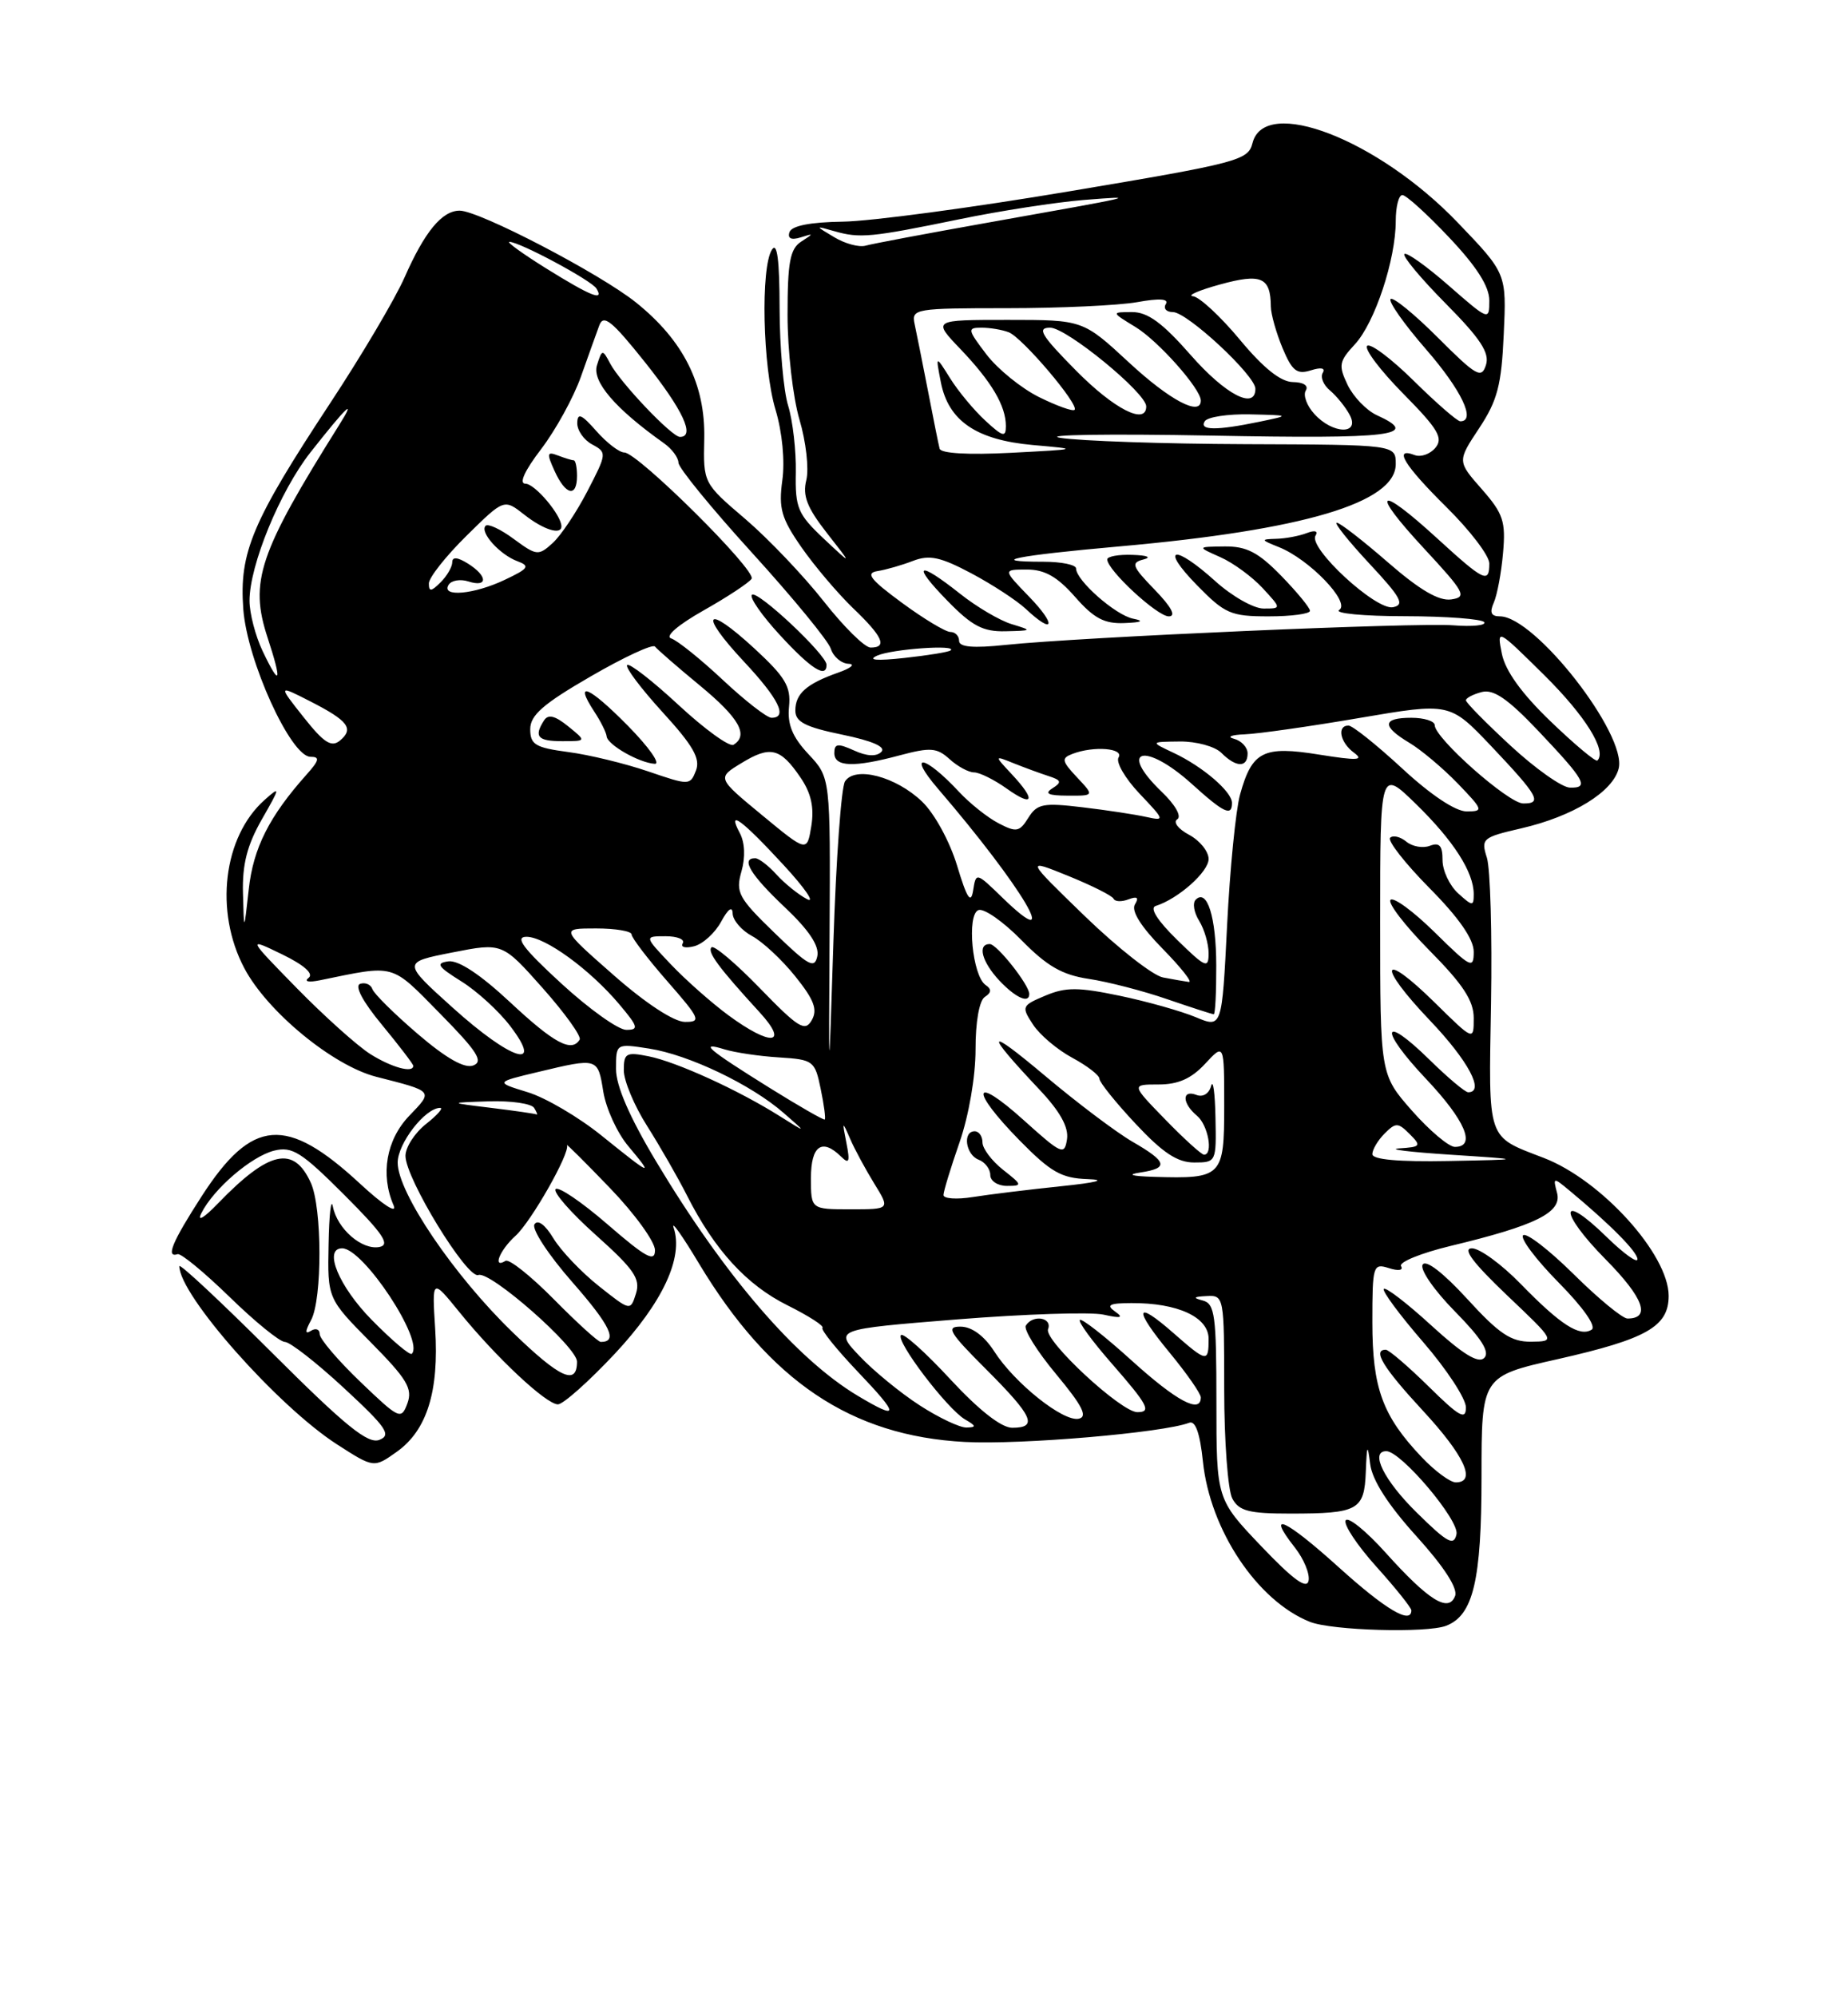 <?xml version="1.0" encoding="UTF-8" standalone="no"?>
<!DOCTYPE svg PUBLIC "-//W3C//DTD SVG 1.1//EN" "http://www.w3.org/Graphics/SVG/1.1/DTD/svg11.dtd" >
<svg xmlns="http://www.w3.org/2000/svg" xmlns:xlink="http://www.w3.org/1999/xlink" version="1.1" viewBox="0 0 237 256">
 <g >
 <path fill="currentColor"
d=" M 185.46 208.38 C 188.94 207.04 190.00 202.58 190.00 189.25 C 190.00 176.40 190.00 176.40 199.79 174.20 C 211.20 171.62 214.00 170.02 214.00 166.09 C 214.00 160.79 205.38 151.26 198.00 148.42 C 190.61 145.57 190.91 146.44 191.22 128.60 C 191.37 119.75 191.13 111.35 190.69 109.94 C 189.91 107.49 190.12 107.32 195.10 106.17 C 201.73 104.64 206.84 101.50 207.59 98.50 C 208.68 94.15 196.85 79.00 192.36 79.00 C 191.23 79.00 191.01 78.51 191.57 77.25 C 192.00 76.29 192.54 73.42 192.76 70.88 C 193.12 66.84 192.79 65.83 190.03 62.69 C 186.89 59.12 186.89 59.12 189.70 54.88 C 192.04 51.34 192.56 49.37 192.85 42.85 C 193.21 35.05 193.21 35.05 186.94 28.52 C 176.72 17.87 162.16 12.24 160.63 18.34 C 160.07 20.55 158.85 20.88 137.27 24.50 C 124.75 26.61 111.61 28.37 108.09 28.41 C 103.91 28.47 101.53 28.94 101.25 29.75 C 100.98 30.57 101.47 30.80 102.67 30.43 C 104.38 29.89 104.38 29.92 102.75 30.97 C 101.32 31.90 101.00 33.59 101.00 40.37 C 101.00 44.92 101.69 50.95 102.53 53.78 C 103.37 56.61 103.76 60.09 103.41 61.52 C 102.90 63.53 103.50 65.06 106.04 68.31 C 109.33 72.50 109.33 72.50 105.64 69.04 C 102.31 65.90 101.97 65.10 102.06 60.54 C 102.11 57.77 101.67 53.93 101.08 52.01 C 100.48 50.09 99.99 44.46 99.98 39.51 C 99.97 33.32 99.67 30.97 99.00 32.00 C 97.53 34.28 97.81 47.06 99.46 52.52 C 100.32 55.39 100.68 59.08 100.33 61.57 C 99.84 65.16 100.20 66.43 102.78 70.14 C 104.45 72.54 107.43 76.05 109.40 77.95 C 113.23 81.61 113.84 83.00 111.65 83.00 C 110.90 83.00 108.20 80.33 105.63 77.06 C 103.06 73.80 98.54 69.05 95.58 66.52 C 90.19 61.92 90.19 61.92 90.32 56.21 C 90.46 49.26 87.66 43.67 81.59 38.79 C 76.99 35.09 61.46 27.00 58.95 27.00 C 56.69 27.00 54.47 29.69 51.89 35.54 C 50.69 38.27 46.38 45.56 42.30 51.74 C 32.33 66.88 30.67 70.80 31.20 78.06 C 31.68 84.67 37.29 97.00 39.82 97.00 C 41.05 97.00 40.95 97.45 39.34 99.25 C 34.53 104.63 32.48 108.69 31.90 114.00 C 31.29 119.50 31.29 119.50 31.16 114.50 C 31.06 110.80 31.69 108.34 33.57 105.04 C 35.97 100.85 35.99 100.70 33.92 102.54 C 28.63 107.26 27.48 116.81 31.33 124.09 C 34.27 129.66 42.68 136.58 48.24 138.01 C 55.68 139.91 55.58 139.79 52.48 143.02 C 49.54 146.09 48.76 150.55 50.48 154.50 C 50.97 155.64 49.13 154.45 46.20 151.74 C 36.72 142.96 32.34 143.30 25.86 153.33 C 22.08 159.19 21.22 161.25 22.78 160.75 C 23.21 160.61 26.21 163.09 29.46 166.25 C 32.70 169.41 35.89 172.00 36.54 172.00 C 37.19 172.00 40.60 174.66 44.11 177.91 C 49.57 182.96 50.23 183.93 48.66 184.55 C 47.20 185.13 44.32 182.80 34.91 173.41 C 28.36 166.88 23.00 161.87 23.00 162.29 C 23.00 165.99 35.61 180.23 43.22 185.13 C 47.95 188.17 47.95 188.17 50.90 186.07 C 54.76 183.32 56.32 178.32 55.81 170.33 C 55.40 163.85 55.40 163.85 58.91 168.17 C 63.63 173.99 70.05 180.00 71.55 180.00 C 72.22 180.00 75.50 177.08 78.85 173.51 C 84.99 166.94 87.68 161.18 86.39 157.36 C 86.05 156.34 87.51 158.39 89.63 161.93 C 98.72 177.04 109.17 184.05 123.74 184.82 C 130.97 185.20 149.17 183.64 152.51 182.36 C 153.31 182.05 153.89 183.69 154.27 187.32 C 155.18 196.11 161.25 205.20 168.00 207.88 C 170.80 208.99 182.96 209.34 185.46 208.38 Z  M 171.69 200.88 C 164.81 194.67 162.26 193.52 166.06 198.35 C 167.21 199.81 168.00 201.72 167.82 202.61 C 167.59 203.75 165.82 202.45 161.75 198.18 C 156.00 192.15 156.00 192.15 156.00 179.65 C 156.00 168.58 155.80 167.09 154.25 166.69 C 152.93 166.35 153.06 166.20 154.75 166.12 C 156.97 166.00 157.00 166.19 157.00 178.07 C 157.00 184.70 157.47 191.00 158.04 192.07 C 158.89 193.67 160.17 194.00 165.45 194.00 C 174.19 194.00 174.97 193.57 175.16 188.64 C 175.30 185.13 175.38 184.98 175.72 187.64 C 175.97 189.70 178.01 192.88 181.66 196.91 C 185.18 200.80 186.99 203.59 186.61 204.56 C 185.78 206.74 183.21 205.14 177.69 199.00 C 175.19 196.22 172.89 194.36 172.58 194.87 C 172.27 195.38 174.03 198.04 176.50 200.79 C 178.98 203.54 181.00 206.07 181.00 206.40 C 181.00 208.26 177.69 206.30 171.69 200.88 Z  M 181.70 193.88 C 177.49 189.75 175.64 186.00 177.79 186.00 C 179.67 186.00 187.17 194.86 186.79 196.64 C 186.46 198.20 185.64 197.76 181.70 193.88 Z  M 182.31 186.75 C 177.30 181.47 176.00 177.91 176.00 169.48 C 176.00 162.17 176.09 161.89 178.13 162.54 C 179.34 162.93 180.01 162.82 179.68 162.29 C 179.36 161.78 182.23 160.61 186.05 159.69 C 196.97 157.07 200.34 155.40 199.69 152.91 C 199.15 150.87 199.19 150.86 201.32 152.63 C 206.51 156.94 210.00 160.46 210.00 161.40 C 210.00 161.95 208.21 160.66 206.02 158.52 C 199.95 152.59 199.86 155.29 205.93 161.43 C 210.78 166.34 211.76 169.00 208.72 169.00 C 208.08 169.00 204.97 166.44 201.81 163.31 C 198.64 160.18 195.73 157.94 195.33 158.33 C 194.94 158.73 197.00 161.46 199.91 164.41 C 203.07 167.61 204.76 170.03 204.12 170.43 C 202.58 171.38 200.13 169.80 195.04 164.58 C 192.59 162.06 189.77 160.00 188.77 160.00 C 187.51 160.00 188.88 161.83 193.22 165.97 C 199.50 171.93 199.50 171.93 196.35 171.97 C 193.79 171.99 192.26 170.97 188.17 166.49 C 185.09 163.13 182.86 161.41 182.45 162.09 C 182.07 162.70 183.92 165.38 186.59 168.09 C 190.00 171.55 191.10 173.30 190.35 174.05 C 189.60 174.80 187.62 173.59 183.61 169.93 C 180.49 167.07 177.72 164.94 177.47 165.20 C 177.22 165.45 179.48 168.51 182.50 172.00 C 185.53 175.50 188.00 179.27 188.00 180.39 C 188.00 182.06 187.15 181.59 183.22 177.71 C 180.58 175.12 178.11 173.00 177.72 173.00 C 175.98 173.00 177.38 175.30 182.50 180.83 C 187.82 186.58 189.39 190.00 186.70 190.00 C 185.98 190.00 184.00 188.54 182.31 186.75 Z  M 117.95 180.13 C 115.50 178.55 112.03 175.71 110.24 173.82 C 106.98 170.38 106.98 170.38 122.75 169.11 C 131.43 168.42 139.88 168.14 141.52 168.50 C 143.78 169.00 144.14 168.90 143.00 168.10 C 141.82 167.26 142.28 167.03 145.10 167.02 C 151.04 166.99 155.00 168.82 155.00 171.60 C 155.00 174.66 154.79 174.63 150.50 170.87 C 145.53 166.50 145.31 167.70 150.03 173.41 C 152.21 176.06 154.00 178.62 154.00 179.11 C 154.00 181.25 150.90 179.60 145.13 174.38 C 141.71 171.28 138.72 168.95 138.49 169.18 C 138.25 169.41 140.07 171.90 142.53 174.71 C 147.23 180.09 147.72 181.00 145.86 181.00 C 143.77 181.00 133.86 171.80 134.41 170.37 C 134.99 168.86 132.46 168.45 131.56 169.90 C 131.25 170.40 133.01 173.21 135.46 176.15 C 138.81 180.18 139.53 181.58 138.35 181.84 C 136.38 182.28 130.12 177.29 127.50 173.20 C 126.24 171.24 124.65 170.06 123.23 170.04 C 121.27 170.01 121.72 170.77 126.48 175.52 C 132.50 181.54 133.15 183.00 129.81 183.00 C 128.42 183.00 125.55 180.75 121.87 176.78 C 118.70 173.35 115.86 170.81 115.55 171.12 C 114.82 171.85 121.47 180.59 123.76 181.93 C 125.21 182.77 125.24 182.94 123.95 182.97 C 123.09 182.99 120.39 181.71 117.95 180.13 Z  M 46.21 177.11 C 43.34 174.36 41.00 171.61 41.00 171.00 C 41.00 170.38 40.51 170.19 39.90 170.56 C 39.10 171.06 39.10 170.68 39.90 169.19 C 41.34 166.50 41.32 154.79 39.86 151.60 C 37.67 146.78 34.51 147.47 27.98 154.22 C 26.15 156.12 25.24 156.66 25.82 155.50 C 27.40 152.36 32.24 148.21 35.16 147.48 C 37.48 146.91 38.66 147.66 44.15 153.15 C 49.14 158.14 50.09 159.55 48.66 159.83 C 46.42 160.26 43.25 157.51 42.69 154.65 C 42.46 153.47 42.21 155.64 42.14 159.47 C 42.00 166.44 42.00 166.44 47.54 172.04 C 52.20 176.75 52.94 177.98 52.25 179.87 C 51.45 182.02 51.22 181.91 46.21 177.11 Z  M 110.00 178.90 C 102.11 174.18 92.93 163.52 84.16 148.89 C 80.75 143.21 79.00 139.18 79.00 137.02 C 79.00 133.74 79.00 133.74 83.25 134.40 C 88.33 135.19 96.35 139.02 100.50 142.65 C 103.50 145.26 103.50 145.26 100.00 143.06 C 94.72 139.73 86.76 136.10 83.19 135.39 C 80.30 134.81 80.00 134.98 80.00 137.18 C 80.00 138.52 81.34 141.73 82.99 144.32 C 84.63 146.91 86.94 150.93 88.12 153.26 C 91.64 160.21 95.75 164.70 100.98 167.30 C 103.69 168.65 105.72 169.95 105.48 170.19 C 105.24 170.42 107.28 172.95 110.00 175.81 C 115.39 181.45 115.39 182.12 110.00 178.90 Z  M 65.73 170.75 C 58.20 163.47 51.00 152.84 51.00 149.02 C 51.00 146.55 54.53 142.00 56.45 142.00 C 56.90 142.00 56.08 142.93 54.63 144.07 C 53.19 145.21 52.00 147.05 52.00 148.15 C 52.00 151.04 59.92 163.97 61.35 163.42 C 62.84 162.85 74.00 172.65 74.00 174.52 C 74.00 177.64 71.83 176.66 65.73 170.75 Z  M 47.69 169.19 C 43.46 164.90 41.43 160.00 43.88 160.00 C 46.61 160.00 54.45 171.88 52.81 173.52 C 52.57 173.76 50.27 171.81 47.69 169.19 Z  M 71.05 166.55 C 68.08 163.55 65.29 161.32 64.83 161.61 C 63.11 162.67 64.08 160.23 66.11 158.40 C 68.12 156.59 73.14 147.75 72.71 146.78 C 72.59 146.53 75.09 149.01 78.25 152.30 C 81.41 155.58 84.00 159.16 84.00 160.24 C 84.00 161.82 82.85 161.20 77.96 156.97 C 74.64 154.09 71.62 152.04 71.26 152.41 C 70.89 152.78 73.21 155.44 76.43 158.31 C 81.32 162.69 82.16 163.91 81.56 165.80 C 80.85 168.05 80.85 168.05 76.80 164.84 C 74.57 163.07 71.95 160.33 70.98 158.73 C 69.91 156.96 68.96 156.26 68.54 156.93 C 68.17 157.54 70.36 160.88 73.42 164.36 C 78.29 169.91 79.28 172.00 77.05 172.00 C 76.71 172.00 74.01 169.55 71.05 166.55 Z  M 104.00 151.00 C 104.00 146.84 105.42 145.84 107.87 148.25 C 108.90 149.26 109.03 148.92 108.55 146.50 C 107.99 143.68 108.02 143.64 109.02 145.95 C 109.60 147.30 111.00 149.88 112.12 151.70 C 114.16 155.00 114.16 155.00 109.08 155.00 C 104.00 155.00 104.00 155.00 104.00 151.00 Z  M 121.00 153.17 C 121.00 152.70 121.93 149.66 123.06 146.41 C 124.25 142.98 125.11 137.99 125.11 134.53 C 125.10 130.98 125.59 128.24 126.30 127.78 C 127.16 127.22 127.19 126.79 126.40 126.25 C 124.70 125.09 123.95 117.23 125.48 116.65 C 126.17 116.38 128.65 118.11 130.98 120.48 C 134.27 123.84 136.22 124.96 139.65 125.47 C 142.09 125.84 146.60 127.00 149.69 128.07 C 152.78 129.13 155.47 130.00 155.66 130.00 C 155.85 130.00 155.99 127.19 155.98 123.75 C 155.97 117.54 154.81 113.85 153.34 115.32 C 152.92 115.75 153.12 116.96 153.79 118.03 C 154.45 119.10 155.00 120.97 155.00 122.19 C 155.00 124.19 154.61 124.03 150.96 120.46 C 148.43 117.99 147.41 116.37 148.21 116.12 C 151.10 115.21 155.00 111.75 155.00 110.10 C 155.00 109.13 153.87 107.73 152.48 106.99 C 151.09 106.25 150.42 105.36 150.98 105.01 C 151.57 104.65 150.73 103.16 149.00 101.50 C 143.25 95.99 146.84 95.05 152.87 100.50 C 156.96 104.20 158.00 104.69 158.00 102.91 C 158.00 101.47 154.23 98.24 150.50 96.49 C 147.50 95.08 147.50 95.08 151.32 95.04 C 153.43 95.02 155.81 95.67 156.64 96.50 C 158.53 98.39 160.00 98.42 160.00 96.57 C 160.00 95.79 159.21 94.94 158.25 94.69 C 157.29 94.44 157.92 94.18 159.65 94.12 C 161.38 94.05 168.01 93.11 174.37 92.02 C 185.93 90.05 185.93 90.05 191.22 95.61 C 197.31 102.04 197.85 103.01 195.33 102.98 C 193.43 102.95 184.00 94.61 184.00 92.95 C 184.00 92.43 182.65 92.00 181.00 92.00 C 177.26 92.00 177.18 93.08 180.75 95.21 C 182.26 96.11 185.05 98.46 186.95 100.42 C 190.23 103.83 190.29 104.00 188.08 104.00 C 186.66 104.00 183.47 101.87 179.83 98.50 C 176.56 95.48 173.46 93.00 172.94 93.00 C 171.42 93.00 171.86 95.18 173.66 96.49 C 174.98 97.46 174.06 97.50 169.18 96.72 C 162.00 95.56 160.57 96.29 159.03 101.85 C 158.48 103.85 157.73 111.40 157.37 118.63 C 156.71 131.78 156.71 131.78 153.34 130.37 C 151.49 129.60 147.11 128.36 143.60 127.63 C 138.29 126.52 136.68 126.51 134.07 127.61 C 131.03 128.89 130.97 129.02 132.48 131.32 C 133.33 132.63 135.60 134.55 137.52 135.58 C 139.43 136.61 141.00 137.82 141.00 138.27 C 141.00 138.72 143.09 141.32 145.64 144.04 C 149.11 147.75 150.99 149.00 153.14 149.00 C 155.97 149.00 156.00 148.94 155.88 143.25 C 155.82 140.09 155.57 138.26 155.32 139.19 C 155.06 140.18 154.27 140.66 153.44 140.34 C 151.55 139.61 151.59 141.41 153.50 143.00 C 154.94 144.19 155.63 148.00 154.41 148.00 C 154.09 148.00 151.85 145.97 149.45 143.50 C 145.07 139.00 145.07 139.00 148.59 139.00 C 151.10 139.00 152.79 138.25 154.55 136.35 C 157.00 133.71 157.00 133.71 157.00 141.74 C 157.00 150.84 156.74 151.10 148.00 150.84 C 145.07 150.75 144.46 150.55 146.25 150.28 C 149.92 149.73 149.71 148.92 145.24 146.34 C 143.18 145.15 138.12 141.34 134.00 137.87 C 126.42 131.50 126.17 132.09 133.28 139.63 C 135.94 142.44 137.07 144.47 136.84 146.01 C 136.52 148.13 136.16 147.96 131.25 143.54 C 124.70 137.65 124.33 139.61 130.75 146.16 C 134.76 150.24 136.12 151.02 139.50 151.13 C 141.99 151.22 140.68 151.57 136.00 152.05 C 131.88 152.48 126.81 153.10 124.75 153.43 C 122.69 153.76 121.00 153.64 121.00 153.17 Z  M 128.63 149.93 C 127.19 148.79 126.00 147.21 126.00 146.43 C 126.00 145.64 125.55 145.00 125.00 145.00 C 123.42 145.00 123.84 148.00 125.50 148.64 C 126.33 148.95 127.00 149.84 127.00 150.61 C 127.00 151.37 127.96 152.00 129.13 152.00 C 131.15 152.00 131.13 151.89 128.63 149.93 Z  M 132.00 127.40 C 132.00 126.24 127.85 121.00 126.93 121.00 C 125.31 121.00 125.92 123.28 128.17 125.69 C 130.25 127.89 132.00 128.68 132.00 127.40 Z  M 77.17 145.57 C 74.24 143.20 69.97 140.69 67.67 139.99 C 63.50 138.71 63.50 138.71 69.00 137.40 C 76.69 135.56 76.67 135.56 77.37 139.92 C 77.72 142.08 79.16 145.23 80.59 146.92 C 83.91 150.88 83.60 150.75 77.17 145.57 Z  M 176.00 147.93 C 176.00 147.34 176.71 146.15 177.57 145.29 C 179.00 143.86 179.29 143.86 180.79 145.36 C 182.31 146.88 182.21 147.01 179.46 147.19 C 177.83 147.30 180.78 147.66 186.00 148.00 C 195.50 148.62 195.50 148.62 185.75 148.81 C 179.36 148.93 176.00 148.63 176.00 147.93 Z  M 181.08 142.36 C 177.00 137.72 177.00 137.72 177.00 118.15 C 177.00 98.58 177.00 98.58 181.58 103.04 C 186.41 107.75 189.00 111.78 189.00 114.61 C 189.00 116.18 188.84 116.17 187.00 114.50 C 185.90 113.50 185.00 111.59 185.00 110.24 C 185.00 108.38 184.60 107.94 183.37 108.41 C 182.48 108.75 181.12 108.51 180.35 107.87 C 179.58 107.24 178.65 107.02 178.28 107.38 C 177.92 107.75 180.18 110.64 183.31 113.81 C 187.10 117.63 189.00 120.37 189.00 121.99 C 189.00 124.24 188.62 124.05 184.02 119.52 C 181.29 116.83 178.72 114.94 178.33 115.34 C 177.94 115.73 180.18 118.64 183.31 121.81 C 187.63 126.17 189.00 128.26 189.00 130.49 C 189.00 133.42 189.00 133.42 184.02 128.52 C 177.07 121.68 176.53 123.61 183.38 130.79 C 188.31 135.96 190.46 140.00 188.29 140.00 C 187.90 140.00 185.66 138.12 183.31 135.81 C 177.17 129.79 176.82 131.87 182.89 138.29 C 187.92 143.61 189.36 147.00 186.58 147.00 C 185.81 147.00 183.33 144.91 181.08 142.36 Z  M 98.66 139.41 C 90.75 134.48 89.55 133.46 92.92 134.50 C 94.26 134.91 97.40 135.38 99.91 135.53 C 104.31 135.81 104.51 135.96 105.25 139.56 C 105.68 141.62 105.91 143.38 105.77 143.49 C 105.62 143.59 102.42 141.75 98.66 139.41 Z  M 63.00 142.00 C 57.50 141.33 57.50 141.33 62.69 141.16 C 65.55 141.07 68.16 141.45 68.50 142.00 C 68.84 142.55 68.98 142.93 68.81 142.84 C 68.64 142.75 66.03 142.37 63.00 142.00 Z  M 106.39 119.59 C 106.50 99.67 106.50 99.67 103.69 96.67 C 101.62 94.46 100.96 92.85 101.19 90.58 C 101.45 88.00 100.73 86.79 96.73 83.10 C 90.46 77.33 89.53 78.51 95.40 84.79 C 99.89 89.59 101.07 92.00 98.94 92.00 C 98.36 92.00 95.54 89.81 92.69 87.14 C 89.84 84.47 86.86 82.08 86.08 81.83 C 85.24 81.57 86.94 80.10 90.25 78.23 C 93.32 76.50 96.08 74.67 96.39 74.18 C 97.04 73.13 81.78 58.00 80.07 58.00 C 79.43 58.00 77.81 56.76 76.48 55.25 C 74.58 53.09 74.06 52.87 74.03 54.21 C 74.01 55.16 74.88 56.40 75.95 56.97 C 77.85 57.99 77.83 58.14 75.33 62.96 C 73.92 65.68 71.91 68.68 70.86 69.62 C 69.05 71.26 68.81 71.23 65.90 69.09 C 64.22 67.84 62.59 67.08 62.28 67.39 C 61.48 68.19 64.08 71.09 66.35 71.93 C 68.02 72.55 67.80 72.87 64.73 74.32 C 60.78 76.20 56.53 76.57 57.53 74.96 C 57.88 74.39 59.03 74.19 60.08 74.53 C 62.60 75.33 62.55 73.82 60.00 72.23 C 58.67 71.40 58.00 71.35 58.00 72.06 C 58.00 72.66 57.33 73.82 56.50 74.64 C 55.30 75.84 55.00 75.87 55.00 74.78 C 55.00 74.04 57.17 71.29 59.82 68.68 C 64.64 63.93 64.64 63.93 67.23 65.96 C 69.69 67.90 72.00 68.63 72.00 67.46 C 72.00 66.03 68.60 62.00 67.39 62.00 C 66.52 62.00 67.26 60.36 69.40 57.56 C 71.26 55.12 73.55 50.96 74.49 48.31 C 75.43 45.67 76.49 42.69 76.86 41.70 C 77.40 40.24 78.48 41.12 82.76 46.48 C 87.58 52.53 89.20 56.00 87.20 56.00 C 86.16 56.00 79.55 49.05 78.25 46.59 C 77.27 44.74 77.21 44.75 76.56 46.81 C 75.90 48.89 78.91 52.39 85.15 56.81 C 86.17 57.53 87.00 58.65 87.01 59.31 C 87.01 59.96 91.28 65.18 96.49 70.90 C 101.70 76.63 106.23 82.14 106.55 83.15 C 106.87 84.17 107.89 85.04 108.82 85.08 C 109.74 85.12 109.15 85.63 107.50 86.21 C 103.42 87.65 102.00 88.91 102.00 91.08 C 102.00 92.53 103.29 93.19 108.00 94.16 C 111.89 94.96 113.66 95.74 113.03 96.37 C 112.40 97.00 111.16 96.94 109.53 96.19 C 107.44 95.25 107.00 95.30 107.00 96.52 C 107.00 98.31 109.49 98.40 115.44 96.80 C 119.32 95.77 120.16 95.83 121.78 97.30 C 122.81 98.24 124.23 99.00 124.92 99.00 C 125.62 99.00 127.50 99.93 129.10 101.07 C 132.56 103.53 132.89 102.58 129.75 99.23 C 127.50 96.82 127.50 96.82 130.00 97.83 C 131.38 98.38 133.39 99.12 134.47 99.47 C 136.12 100.00 136.20 100.26 134.97 101.04 C 133.90 101.72 134.42 101.97 136.92 101.98 C 140.35 102.00 140.35 102.00 138.12 99.63 C 136.16 97.54 136.09 97.18 137.53 96.63 C 140.25 95.58 144.19 95.89 143.45 97.09 C 143.08 97.68 144.29 99.77 146.14 101.72 C 149.39 105.14 149.42 105.24 147.00 104.71 C 145.62 104.40 141.95 103.84 138.82 103.47 C 133.79 102.87 133.01 103.02 131.88 104.82 C 130.75 106.64 130.34 106.71 128.06 105.52 C 126.65 104.79 124.38 102.98 123.00 101.50 C 118.56 96.73 116.24 96.37 120.29 101.09 C 131.14 113.72 136.48 122.73 128.57 115.07 C 125.19 111.79 125.17 111.78 124.80 114.14 C 124.51 115.92 124.01 115.15 122.75 110.97 C 121.80 107.84 119.85 104.27 118.25 102.74 C 114.90 99.53 109.66 98.15 108.37 100.15 C 107.89 100.89 107.23 110.05 106.89 120.50 C 106.28 139.50 106.28 139.50 106.39 119.59 Z  M 106.00 85.21 C 106.00 83.92 97.10 75.57 96.43 76.24 C 96.09 76.57 97.72 78.91 100.04 81.42 C 104.02 85.74 106.00 87.00 106.00 85.21 Z  M 74.00 61.00 C 74.00 59.90 73.81 59.00 73.58 59.00 C 73.35 59.00 72.44 58.72 71.55 58.38 C 70.14 57.84 70.09 58.10 71.13 60.38 C 72.54 63.49 74.00 63.80 74.00 61.00 Z  M 47.50 135.11 C 45.85 134.07 41.62 130.28 38.10 126.69 C 31.70 120.15 31.70 120.15 36.18 122.32 C 39.00 123.69 40.26 124.81 39.58 125.33 C 38.96 125.81 39.57 125.94 41.00 125.65 C 50.81 123.64 50.04 123.42 56.43 129.91 C 61.19 134.74 62.04 136.05 60.70 136.56 C 59.59 136.99 57.24 135.66 53.58 132.53 C 50.58 129.96 47.96 127.37 47.76 126.78 C 47.56 126.19 46.85 125.88 46.19 126.10 C 45.44 126.35 46.51 128.37 48.99 131.36 C 51.19 134.03 53.00 136.39 53.00 136.61 C 53.00 137.58 50.24 136.83 47.50 135.11 Z  M 58.05 129.15 C 51.60 123.34 51.60 123.34 58.01 122.08 C 64.42 120.82 64.42 120.82 69.61 126.66 C 72.46 129.87 74.59 132.84 74.34 133.25 C 73.31 134.93 71.07 133.73 65.43 128.47 C 61.62 124.91 58.79 123.04 57.50 123.22 C 55.84 123.45 56.12 123.88 59.14 125.77 C 61.15 127.01 63.98 129.60 65.44 131.52 C 69.84 137.28 65.54 135.90 58.05 129.15 Z  M 93.40 130.12 C 91.26 128.54 87.95 125.62 86.05 123.62 C 82.61 120.00 82.61 120.00 85.36 120.00 C 86.88 120.00 87.87 120.41 87.56 120.91 C 87.25 121.41 87.91 121.57 89.03 121.28 C 90.15 120.99 91.71 119.57 92.49 118.12 C 93.38 116.49 93.93 116.09 93.96 117.08 C 93.98 117.95 95.10 119.25 96.44 119.97 C 97.79 120.69 100.29 123.02 101.99 125.14 C 104.40 128.14 104.88 129.40 104.11 130.75 C 103.25 132.28 102.42 131.78 97.47 126.68 C 94.36 123.47 91.56 121.11 91.25 121.42 C 90.67 122.00 92.15 124.00 97.42 129.75 C 101.25 133.93 98.87 134.15 93.40 130.12 Z  M 71.98 126.05 C 67.09 121.56 65.99 120.09 67.50 120.07 C 69.88 120.05 75.67 124.26 79.46 128.77 C 81.85 131.61 81.95 132.00 80.32 132.00 C 79.29 132.00 75.54 129.32 71.98 126.05 Z  M 78.69 124.98 C 71.88 119.00 71.88 119.00 76.44 119.00 C 78.95 119.00 81.00 119.35 81.00 119.77 C 81.00 120.19 83.06 122.89 85.58 125.77 C 89.80 130.59 89.97 131.00 87.83 130.98 C 86.43 130.97 82.79 128.59 78.69 124.98 Z  M 149.14 125.28 C 147.85 125.03 143.35 121.51 139.14 117.44 C 131.50 110.04 131.50 110.04 137.00 112.27 C 140.03 113.50 142.64 114.81 142.81 115.19 C 142.99 115.58 143.85 115.61 144.73 115.27 C 145.85 114.85 146.09 115.04 145.55 115.92 C 145.05 116.74 146.31 118.76 149.09 121.59 C 151.47 124.02 152.99 125.94 152.46 125.86 C 151.93 125.79 150.44 125.53 149.14 125.28 Z  M 99.33 119.57 C 94.69 115.08 94.32 114.38 95.09 111.69 C 95.61 109.86 95.53 107.99 94.87 106.76 C 93.20 103.63 95.11 105.04 100.52 110.90 C 103.26 113.87 104.59 115.83 103.49 115.24 C 102.38 114.66 100.63 113.24 99.58 112.09 C 98.54 110.94 97.31 110.00 96.85 110.00 C 94.96 110.00 96.24 112.12 100.61 116.25 C 103.75 119.21 105.09 121.23 104.82 122.55 C 104.47 124.22 103.70 123.80 99.33 119.57 Z  M 97.72 104.47 C 91.95 99.71 91.95 99.71 95.10 97.80 C 98.80 95.54 100.08 95.86 102.67 99.67 C 104.03 101.66 104.43 103.50 104.05 105.87 C 103.50 109.24 103.50 109.24 97.72 104.47 Z  M 83.12 98.87 C 80.16 97.86 75.55 96.74 72.87 96.39 C 68.66 95.83 68.00 95.44 68.00 93.46 C 68.00 91.67 69.66 90.22 75.75 86.70 C 80.01 84.23 83.72 82.51 84.00 82.87 C 84.28 83.23 86.86 85.48 89.75 87.86 C 94.79 92.02 96.05 94.23 94.07 95.46 C 93.56 95.77 90.40 93.49 87.04 90.38 C 83.69 87.27 80.71 84.96 80.43 85.24 C 80.15 85.52 82.19 88.23 84.96 91.27 C 88.88 95.55 89.84 97.23 89.26 98.75 C 88.51 100.68 88.41 100.68 83.12 98.87 Z  M 80.52 93.02 C 75.52 87.95 73.53 87.11 76.22 91.22 C 77.05 92.47 77.75 93.89 77.80 94.38 C 77.89 95.45 81.95 97.77 83.96 97.90 C 84.77 97.96 83.22 95.76 80.52 93.02 Z  M 72.86 93.09 C 71.18 91.73 70.30 91.51 69.77 92.34 C 68.44 94.42 68.95 95.00 72.11 95.00 C 75.22 95.00 75.22 95.00 72.86 93.09 Z  M 193.75 95.60 C 190.59 92.68 188.00 90.06 188.00 89.76 C 188.00 89.47 188.91 88.99 190.03 88.70 C 191.54 88.31 193.37 89.56 197.28 93.68 C 203.30 100.03 203.85 101.02 201.33 100.95 C 200.32 100.93 196.91 98.52 193.75 95.60 Z  M 198.87 92.47 C 195.15 88.90 193.05 85.98 192.61 83.80 C 191.96 80.53 191.98 80.55 198.02 86.51 C 203.30 91.73 206.11 96.23 204.86 97.48 C 204.65 97.69 201.95 95.43 198.87 92.47 Z  M 38.94 91.93 C 35.66 87.79 35.66 87.79 39.76 89.88 C 44.66 92.38 45.43 93.39 43.60 94.92 C 42.50 95.83 41.54 95.21 38.94 91.93 Z  M 33.68 83.45 C 32.76 81.52 32.00 78.61 32.00 77.00 C 32.00 72.46 35.90 62.97 39.80 58.00 C 44.46 52.08 45.81 50.80 43.48 54.50 C 33.18 70.92 31.96 74.56 34.32 81.74 C 36.21 87.48 35.94 88.20 33.68 83.45 Z  M 112.50 84.03 C 114.39 83.19 122.80 82.59 121.92 83.36 C 121.69 83.57 119.03 84.00 116.00 84.33 C 112.41 84.72 111.19 84.62 112.50 84.03 Z  M 123.00 82.14 C 123.00 81.51 122.50 81.00 121.88 81.00 C 121.27 81.00 118.47 79.32 115.67 77.26 C 111.60 74.27 110.97 73.45 112.53 73.20 C 113.62 73.03 115.67 72.44 117.09 71.89 C 119.20 71.08 120.60 71.38 124.58 73.49 C 127.27 74.92 130.40 76.97 131.55 78.04 C 135.17 81.44 135.54 80.16 132.00 76.50 C 128.61 73.00 128.61 73.00 131.70 73.00 C 133.98 73.00 135.60 73.92 137.87 76.50 C 140.29 79.26 141.63 79.97 144.22 79.86 C 146.43 79.77 146.79 79.59 145.33 79.30 C 143.09 78.87 138.00 74.40 138.00 72.86 C 138.00 72.39 136.12 72.00 133.83 72.00 C 126.38 72.00 130.22 71.22 143.50 70.04 C 167.21 67.94 179.00 64.43 179.00 59.48 C 179.00 57.00 179.00 57.00 159.75 56.93 C 149.16 56.89 138.47 56.52 136.00 56.12 C 133.53 55.72 142.19 55.59 155.25 55.83 C 178.61 56.28 182.30 55.82 176.58 53.22 C 175.25 52.61 173.57 50.87 172.83 49.34 C 171.63 46.83 171.72 46.33 173.76 44.13 C 176.32 41.37 179.00 33.27 179.00 28.32 C 179.00 26.49 179.38 25.00 179.85 25.00 C 180.33 25.00 183.03 27.45 185.85 30.44 C 189.37 34.16 191.00 36.71 191.00 38.52 C 191.00 41.12 190.94 41.10 185.80 36.61 C 182.94 34.11 180.38 32.28 180.11 32.56 C 179.84 32.83 182.22 35.69 185.41 38.91 C 189.88 43.42 191.06 45.23 190.57 46.78 C 190.00 48.58 189.34 48.21 184.41 43.28 C 181.38 40.25 178.64 38.02 178.34 38.33 C 178.03 38.64 180.07 41.54 182.89 44.78 C 187.43 50.00 189.34 54.00 187.28 54.00 C 186.89 54.00 184.20 51.66 181.31 48.81 C 178.41 45.95 175.73 43.94 175.33 44.33 C 174.94 44.73 177.03 47.49 179.97 50.47 C 184.44 54.99 185.12 56.15 184.09 57.39 C 183.41 58.21 182.21 58.63 181.43 58.33 C 178.62 57.26 180.09 59.65 185.50 65.00 C 188.53 67.99 191.00 71.23 191.00 72.22 C 191.00 74.83 190.34 74.51 184.31 69.00 C 176.67 62.01 175.63 62.76 182.58 70.25 C 187.88 75.96 188.18 76.53 186.11 76.83 C 184.53 77.06 182.06 75.61 178.00 72.08 C 174.79 69.29 171.84 67.00 171.44 67.00 C 171.05 67.00 172.93 69.35 175.61 72.23 C 179.69 76.60 180.19 77.52 178.64 77.83 C 176.45 78.25 167.75 70.22 168.71 68.66 C 169.08 68.06 168.64 67.92 167.58 68.33 C 166.62 68.70 164.86 69.03 163.67 69.06 C 161.65 69.12 161.67 69.19 164.00 70.12 C 167.91 71.67 173.25 77.22 171.75 78.18 C 171.06 78.61 174.86 78.98 180.19 78.98 C 185.52 78.99 190.09 79.34 190.35 79.75 C 190.60 80.16 188.82 80.34 186.40 80.15 C 181.62 79.77 138.67 81.65 128.96 82.66 C 124.79 83.10 123.00 82.94 123.00 82.14 Z  M 129.75 80.00 C 128.24 79.55 125.25 77.79 123.11 76.09 C 117.67 71.78 116.85 72.24 121.50 77.00 C 124.67 80.25 126.07 80.98 128.95 80.91 C 132.40 80.83 132.42 80.81 129.75 80.00 Z  M 148.09 75.59 C 145.17 72.58 145.01 72.13 146.64 71.71 C 147.73 71.43 147.15 71.18 145.25 71.12 C 143.46 71.05 142.00 71.32 142.00 71.70 C 142.00 73.07 148.41 79.00 149.89 79.00 C 150.87 79.00 150.25 77.82 148.09 75.59 Z  M 168.00 78.29 C 168.00 77.90 166.33 75.88 164.30 73.79 C 161.36 70.78 159.86 70.01 157.05 70.04 C 153.50 70.08 153.50 70.08 156.50 71.41 C 158.15 72.14 160.59 73.93 161.92 75.37 C 164.35 78.00 164.35 78.00 162.05 78.00 C 160.78 78.00 158.00 76.42 155.87 74.50 C 150.54 69.69 148.69 70.08 153.50 75.00 C 157.09 78.67 157.84 79.00 162.70 79.00 C 165.62 79.00 168.00 78.68 168.00 78.29 Z  M 120.50 57.50 C 120.36 56.95 119.68 53.58 118.99 50.00 C 118.29 46.42 117.53 42.60 117.29 41.50 C 116.88 39.58 117.39 39.50 129.18 39.50 C 135.96 39.50 143.45 39.15 145.82 38.73 C 148.70 38.21 149.94 38.29 149.51 38.98 C 149.17 39.54 149.58 40.00 150.42 40.00 C 152.25 40.00 161.00 48.13 161.00 49.83 C 161.00 52.59 157.15 50.58 152.69 45.49 C 149.09 41.39 147.20 40.00 145.19 40.00 C 142.50 40.01 142.50 40.01 145.63 41.92 C 148.54 43.69 154.00 49.84 154.00 51.34 C 154.00 53.41 150.02 51.30 144.83 46.50 C 138.89 41.00 138.89 41.00 129.24 41.00 C 119.59 41.00 119.59 41.00 123.18 44.75 C 127.18 48.94 129.00 52.02 129.00 54.61 C 129.00 56.09 128.61 55.99 126.37 53.92 C 124.92 52.59 122.89 50.15 121.86 48.50 C 119.98 45.50 119.98 45.50 120.66 48.99 C 121.63 53.95 125.21 56.39 132.46 57.04 C 138.47 57.57 138.45 57.58 129.62 58.04 C 124.14 58.32 120.65 58.12 120.50 57.50 Z  M 154.50 54.00 C 154.84 53.45 157.45 53.05 160.31 53.11 C 165.50 53.23 165.50 53.23 161.50 54.06 C 155.99 55.20 153.77 55.18 154.50 54.00 Z  M 168.56 53.06 C 167.59 52.00 167.10 50.65 167.46 50.06 C 167.85 49.43 167.18 48.99 165.81 48.97 C 164.25 48.95 162.03 47.18 159.00 43.53 C 156.53 40.56 153.82 38.05 153.00 37.97 C 152.18 37.89 153.74 37.21 156.47 36.46 C 161.75 35.01 162.95 35.53 162.98 39.28 C 162.99 40.26 163.67 42.66 164.48 44.61 C 165.71 47.55 166.32 48.03 168.11 47.47 C 169.43 47.05 170.01 47.17 169.64 47.78 C 169.30 48.33 169.72 49.35 170.57 50.05 C 171.41 50.76 172.55 52.16 173.09 53.17 C 174.47 55.75 170.92 55.67 168.56 53.06 Z  M 133.26 50.90 C 130.98 49.77 127.95 47.31 126.51 45.43 C 124.08 42.24 124.03 42.00 125.87 42.00 C 126.95 42.00 128.53 42.26 129.37 42.59 C 131.11 43.26 138.44 51.89 137.81 52.53 C 137.58 52.76 135.53 52.02 133.26 50.90 Z  M 138.00 47.50 C 133.51 42.96 132.94 42.00 134.68 42.00 C 136.78 42.00 147.00 50.37 147.00 52.09 C 147.00 54.54 142.88 52.44 138.00 47.50 Z  M 70.04 34.40 C 67.04 32.53 64.92 31.00 65.33 31.00 C 66.64 31.00 75.84 35.93 76.49 36.98 C 77.53 38.67 75.78 37.97 70.04 34.40 Z  M 107.00 30.41 C 104.50 28.92 104.50 28.92 107.00 29.63 C 110.27 30.57 111.71 30.43 123.00 28.11 C 128.22 27.03 135.43 25.92 139.00 25.63 C 146.22 25.06 146.19 25.07 126.50 28.57 C 118.80 29.94 111.83 31.25 111.00 31.49 C 110.17 31.72 108.38 31.24 107.00 30.41 Z "/>
</g>
</svg>